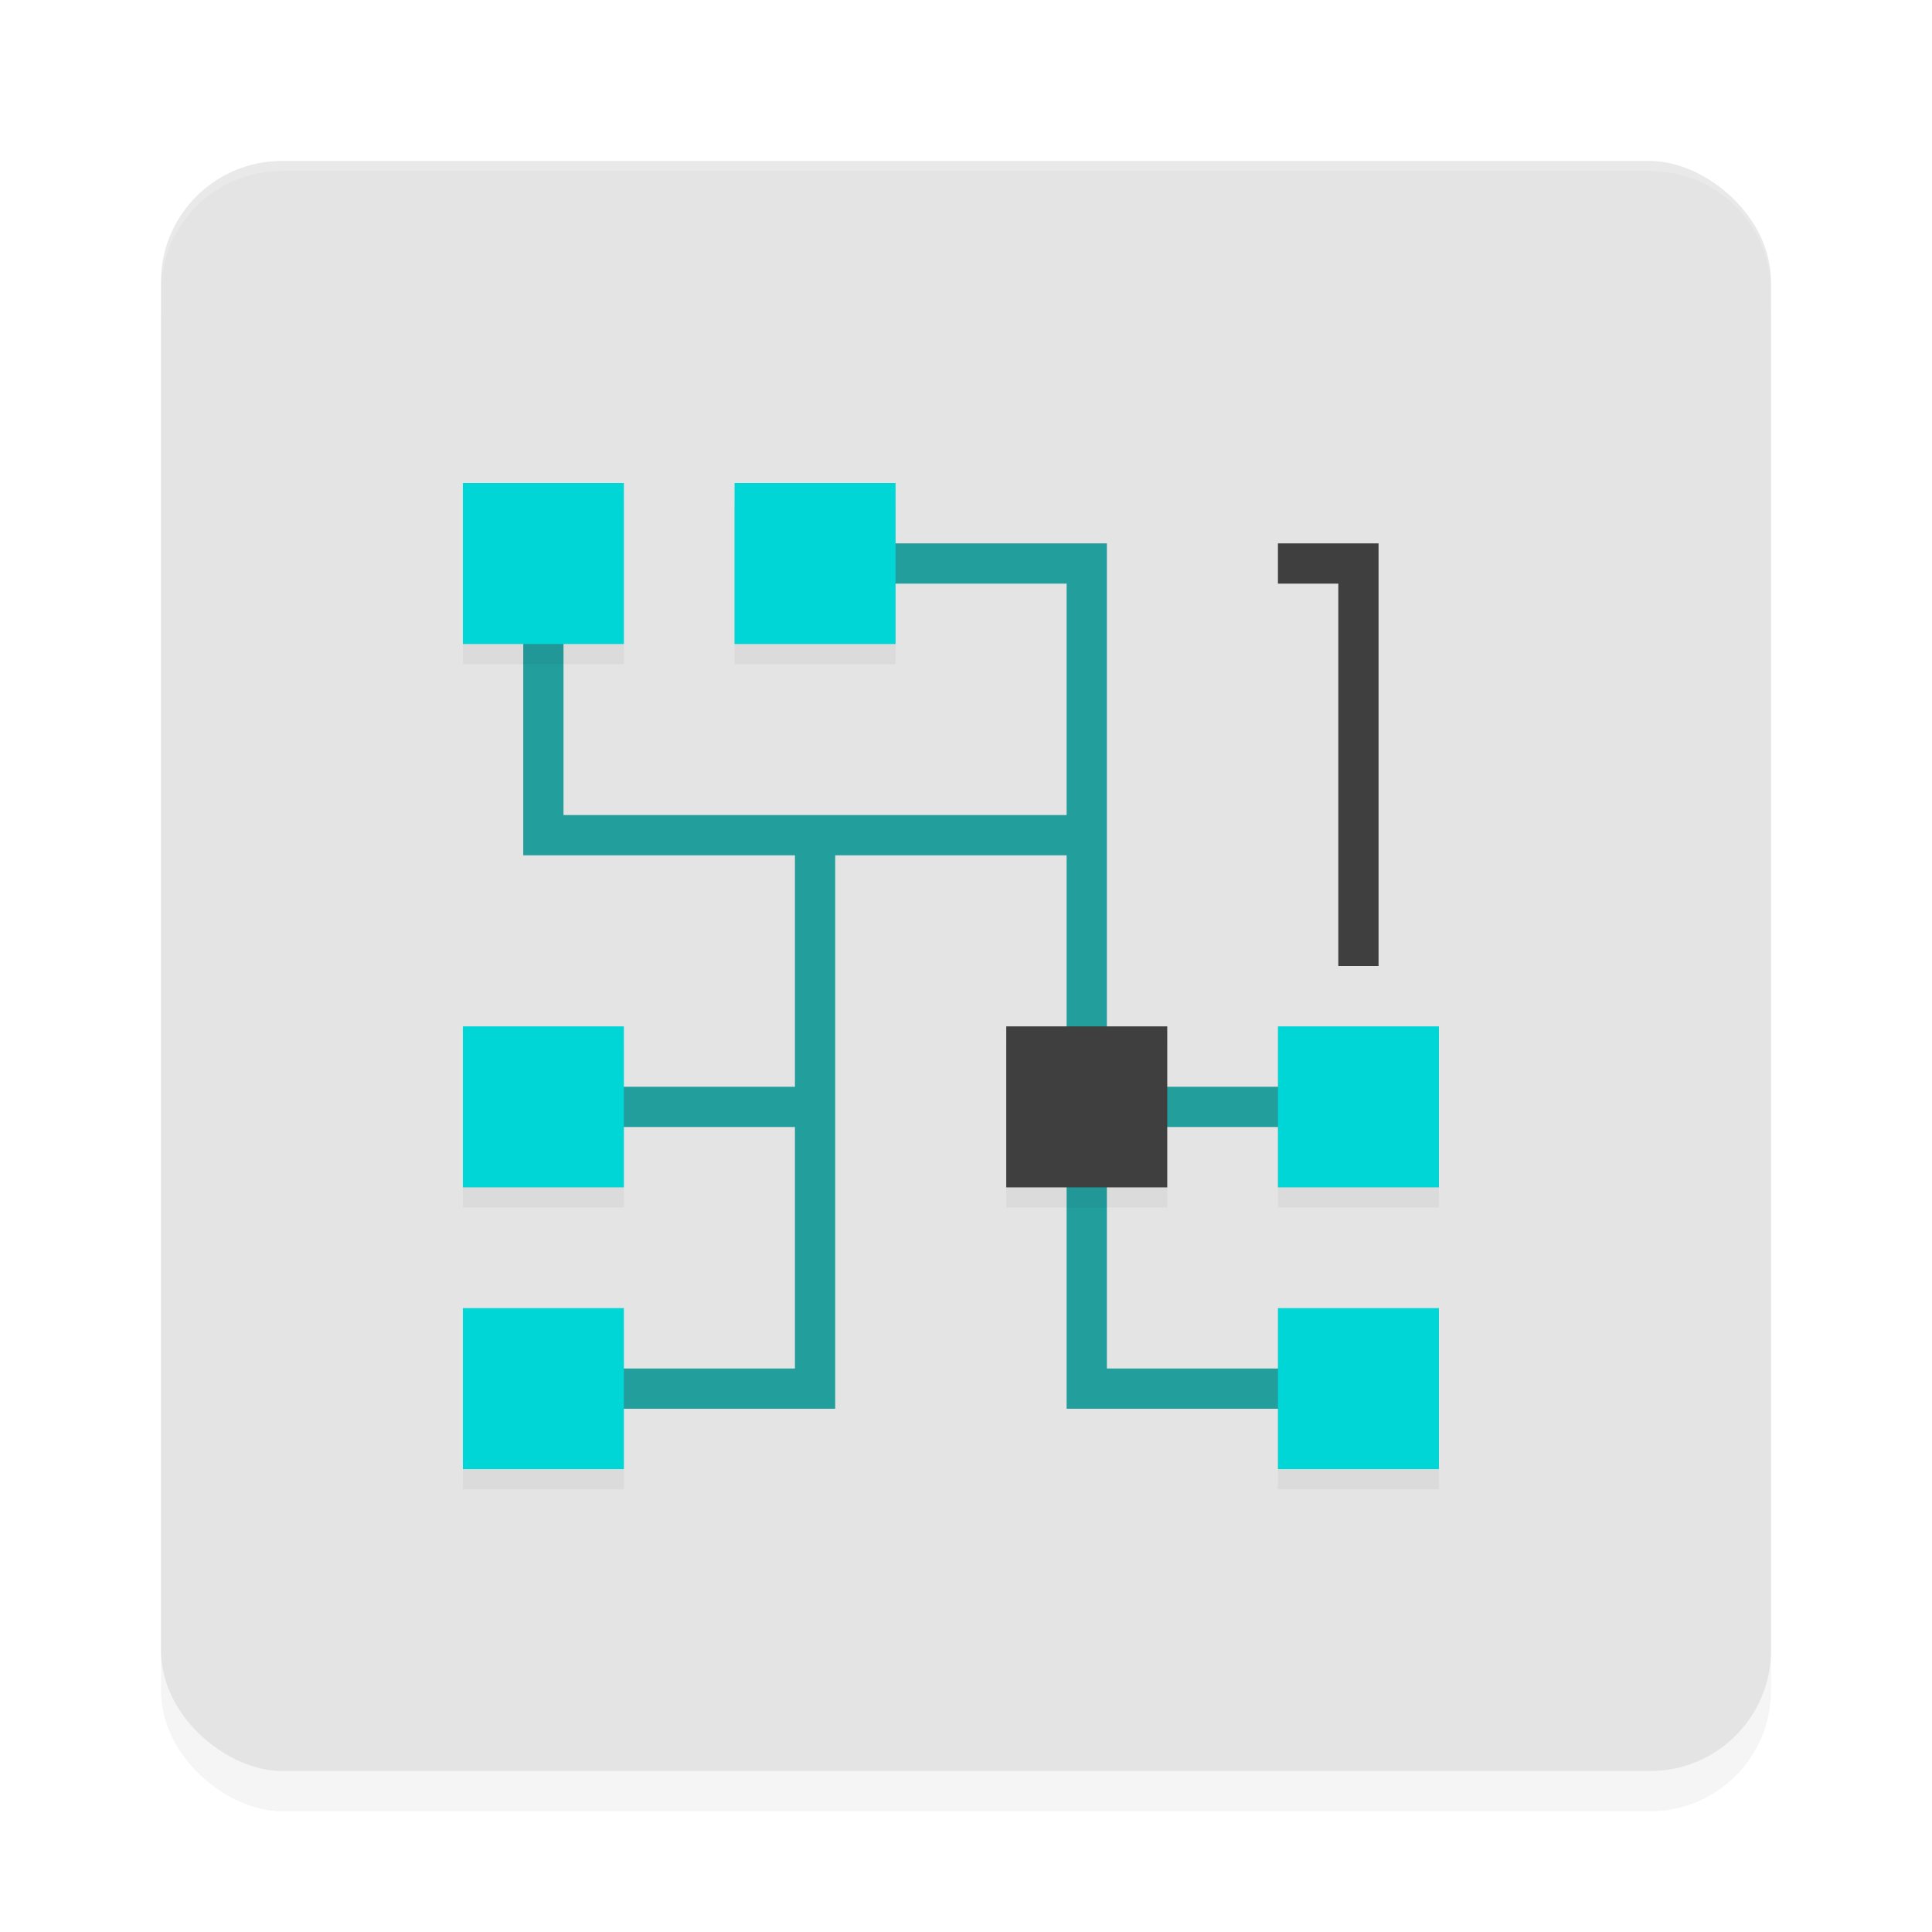 <?xml version='1.0' encoding='utf-8'?>
<svg xmlns="http://www.w3.org/2000/svg" width="192" height="192" version="1" id="svg28">
  <defs>
    <filter style="color-interpolation-filters:sRGB" id="filter6495" x="0.05" y="0.05" width="1.10" height="1.10">
      <feGaussianBlur stdDeviation="3.20"/>
    </filter>
    <filter style="color-interpolation-filters:sRGB" id="filter17088" x="0.08" y="0.07" width="1.15" height="1.15">
      <feGaussianBlur stdDeviation="3.05"/>
    </filter>
  </defs>
  <rect transform="matrix(0,-1,-1,0,0,0)" ry="12" rx="12" y="-176" x="-180" height="160" width="160" style="filter:url(#filter6495);opacity:0.20;fill:#000000"/>
  <rect transform="matrix(0,-1,-1,0,0,0)" ry="12" rx="12" y="-176" x="-176" height="160" width="160" style="fill:#e4e4e4"/>
  <path style="opacity:0.20;fill:#ffffff" d="m 28,16 c -6.65,0 -12,5.35 -12,12 v 1 c 0,-6.65 5.35,-12 12,-12 h 136 c 6.65,0 12,5.35 12,12 v -1 c 0,-6.65 -5.35,-12 -12,-12 z"/>
  <path style="fill:#229e9d;color:#000000" d="M 81 54 L 81 58 L 106 58 L 106 81 L 56 81 L 56 56 L 52 56 L 52 85 L 79 85 L 79 108 L 54 108 L 54 112 L 79 112 L 79 136 L 54 136 L 54 140 L 83 140 L 83 111 L 83 85 L 106 85 L 106 110 L 108 110 L 108 111 L 106 111 L 106 140 L 135 140 L 135 136 L 110 136 L 110 112 L 135 112 L 135 108 L 110 108 L 110 81 L 110 54 L 81 54 z "/>
  <path style="fill:#3f3f3f;color:#000000" d="m 127,54 v 4 h 6 v 38 h 4 V 54 Z"/>
  <path style="filter:url(#filter17088);opacity:0.20;fill:#000000" d="M 46,50 V 66 H 62 V 50 Z m 27,0 V 66 H 89 V 50 Z m -27,54 v 16 h 16 v -16 z m 54,0 v 16 h 16 v -16 z m 27,0 v 16 h 16 v -16 z m -81,28 v 16 h 16 v -16 z m 81,0 v 16 h 16 v -16 z"/>
  <path style="fill:#00d6d6" d="M 46 48 L 46 64 L 62 64 L 62 48 L 46 48 z M 73 48 L 73 64 L 89 64 L 89 48 L 73 48 z M 46 102 L 46 118 L 62 118 L 62 102 L 46 102 z M 127 102 L 127 118 L 143 118 L 143 102 L 127 102 z M 46 130 L 46 146 L 62 146 L 62 130 L 46 130 z M 127 130 L 127 146 L 143 146 L 143 130 L 127 130 z "/>
  <path style="fill:#3f3f3f" d="m 100,102 h 16 v 16 h -16 z"/>
</svg>
